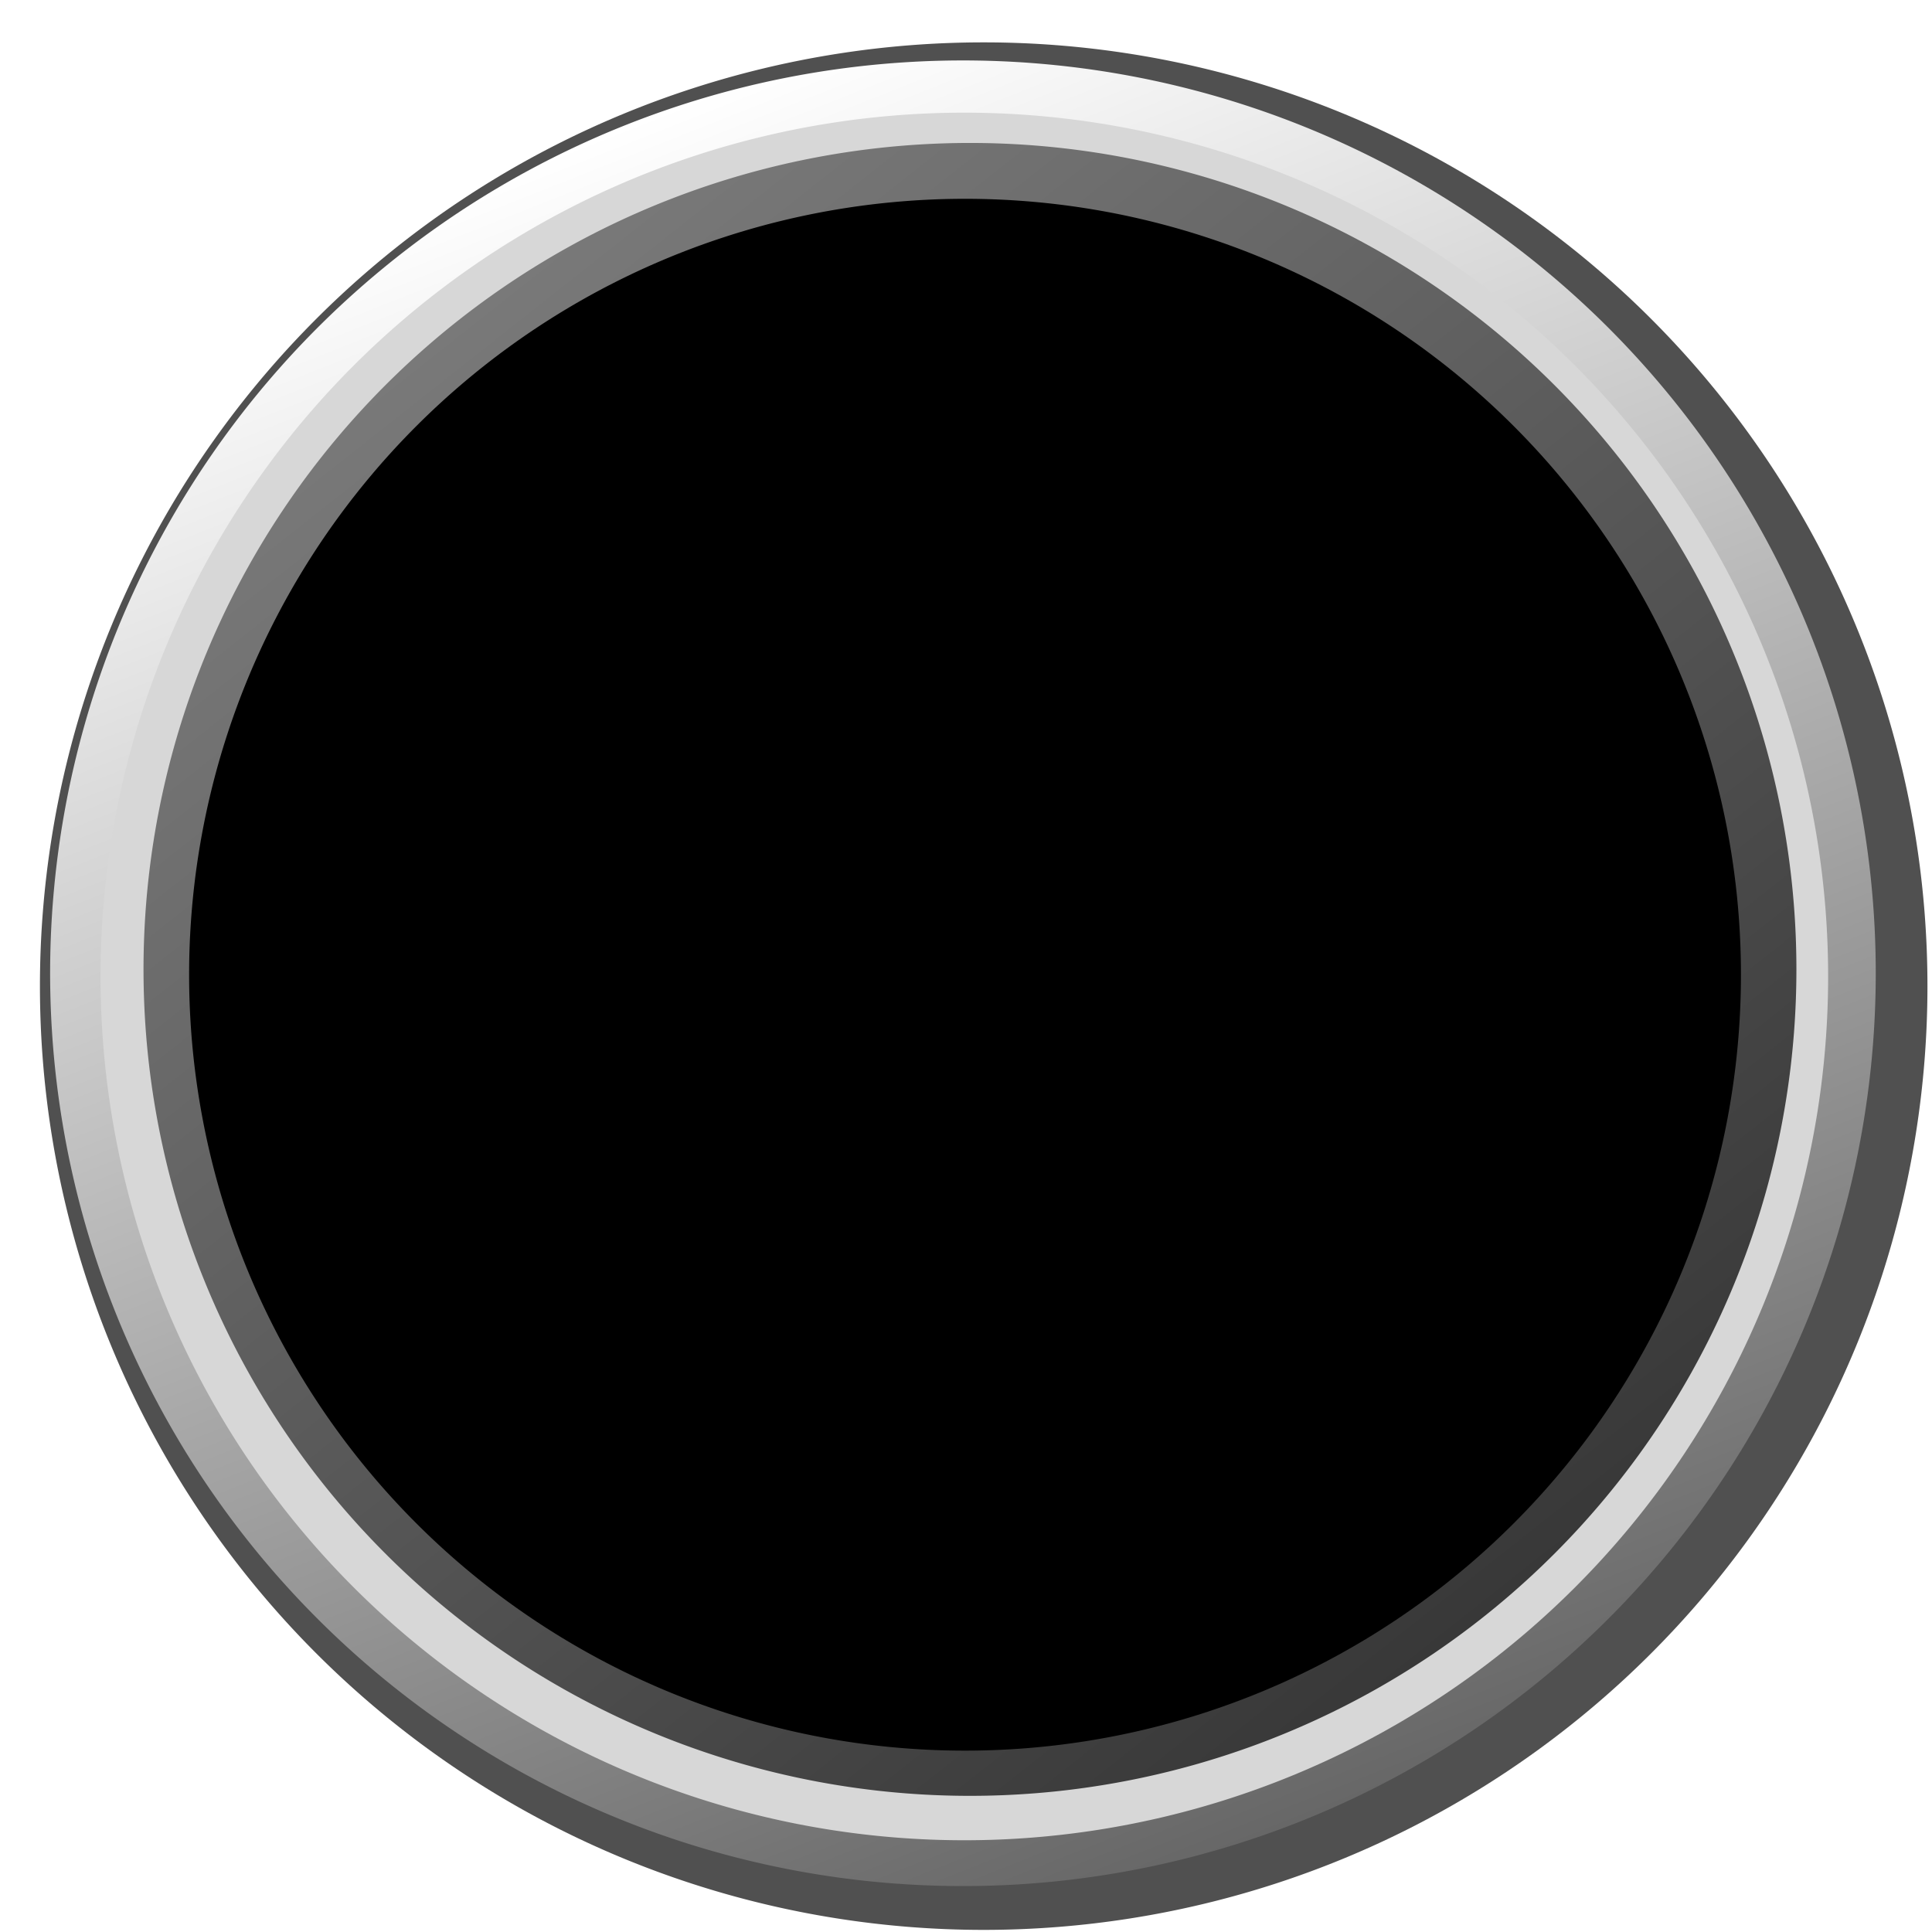 <?xml version="1.0" encoding="UTF-8" standalone="no"?>
<!-- Created with Inkscape (http://www.inkscape.org/) -->
<svg
   xmlns:dc="http://purl.org/dc/elements/1.1/"
   xmlns:cc="http://creativecommons.org/ns#"
   xmlns:rdf="http://www.w3.org/1999/02/22-rdf-syntax-ns#"
   xmlns:svg="http://www.w3.org/2000/svg"
   xmlns="http://www.w3.org/2000/svg"
   xmlns:xlink="http://www.w3.org/1999/xlink"
   xmlns:sodipodi="http://sodipodi.sourceforge.net/DTD/sodipodi-0.dtd"
   xmlns:inkscape="http://www.inkscape.org/namespaces/inkscape"
   id="svg2"
   sodipodi:version="0.32"
   inkscape:version="0.46"
   width="500"
   height="500"
   version="1.0"
   sodipodi:docname="background.svg"
   inkscape:output_extension="org.inkscape.output.svg.inkscape">
  <sodipodi:namedview
     inkscape:window-height="780"
     inkscape:window-width="1320"
     inkscape:pageshadow="2"
     inkscape:pageopacity="0.0"
     guidetolerance="10.0"
     gridtolerance="10.0"
     objecttolerance="10.0"
     borderopacity="1.0"
     bordercolor="#666666"
     pagecolor="#ffffff"
     id="base"
     showgrid="false"
     inkscape:zoom="0.797"
     inkscape:cx="621.26607"
     inkscape:cy="329.23751"
     inkscape:window-x="19"
     inkscape:window-y="135"
     inkscape:current-layer="svg2" />
  <defs
     id="defs5">
    <linearGradient
       id="linearGradient3183">
      <stop
         id="stop3185"
         offset="0"
         style="stop-color:#ffffff;stop-opacity:1;" />
      <stop
         id="stop3187"
         offset="1"
         style="stop-color:#676767;stop-opacity:1;" />
    </linearGradient>
    <linearGradient
       id="linearGradient3163">
      <stop
         id="stop3165"
         offset="0"
         style="stop-color:#797979;stop-opacity:1;" />
      <stop
         id="stop3167"
         offset="1"
         style="stop-color:#383838;stop-opacity:1;" />
    </linearGradient>
    <filter
       inkscape:collect="always"
       id="filter3155">
      <feGaussianBlur
         inkscape:collect="always"
         stdDeviation="6.822"
         id="feGaussianBlur3157" />
    </filter>
    <linearGradient
       inkscape:collect="always"
       xlink:href="#linearGradient3163"
       id="linearGradient3161"
       x1="33.25"
       y1="255.646"
       x2="488.08"
       y2="255.646"
       gradientUnits="userSpaceOnUse" />
    <filter
       inkscape:collect="always"
       id="filter3171">
      <feGaussianBlur
         inkscape:collect="always"
         stdDeviation="6.822"
         id="feGaussianBlur3173" />
    </filter>
    <linearGradient
       inkscape:collect="always"
       xlink:href="#linearGradient3183"
       id="linearGradient3181"
       x1="33.25"
       y1="255.646"
       x2="488.08"
       y2="255.646"
       gradientUnits="userSpaceOnUse" />
    <filter
       inkscape:collect="always"
       id="filter3193">
      <feGaussianBlur
         inkscape:collect="always"
         stdDeviation="2.274"
         id="feGaussianBlur3195" />
    </filter>
    <filter
       inkscape:collect="always"
       id="filter3197">
      <feGaussianBlur
         inkscape:collect="always"
         stdDeviation="2.274"
         id="feGaussianBlur3199" />
    </filter>
  </defs>
  <path
     sodipodi:type="arc"
     style="opacity:1;fill:#000000;fill-opacity:0.686;stroke:none;stroke-width:3;stroke-linecap:round;stroke-linejoin:round;stroke-miterlimit:4;stroke-dasharray:none;stroke-opacity:1;filter:url(#filter3155)"
     id="path3167"
     sodipodi:cx="260.66501"
     sodipodi:cy="255.64618"
     sodipodi:rx="227.41531"
     sodipodi:ry="227.41531"
     d="M 488.08,255.646 A 227.415,227.415 0 1 1 33.25,255.646 A 227.415,227.415 0 1 1 488.08,255.646 z"
     transform="matrix(1.074,0,0,1.074,-25.375,-19.355)" />
  <path
     sodipodi:type="arc"
     style="opacity:1;fill:url(#linearGradient3181);fill-opacity:1;stroke:none;stroke-width:3;stroke-linecap:round;stroke-linejoin:round;stroke-miterlimit:4;stroke-dasharray:none;stroke-opacity:1"
     id="path3165"
     sodipodi:cx="260.66501"
     sodipodi:cy="255.64618"
     sodipodi:rx="227.41531"
     sodipodi:ry="227.41531"
     d="M 488.08,255.646 A 227.415,227.415 0 1 1 33.25,255.646 A 227.415,227.415 0 1 1 488.08,255.646 z"
     transform="matrix(0.382,0.966,-0.966,0.382,396.588,-97.58)" />
  <path
     sodipodi:type="arc"
     style="opacity:1;fill:#646464;fill-opacity:0;stroke:none;stroke-width:3;stroke-linecap:round;stroke-linejoin:round;stroke-miterlimit:4;stroke-dasharray:none;stroke-opacity:1"
     id="path2379"
     sodipodi:cx="260.66501"
     sodipodi:cy="255.64618"
     sodipodi:rx="227.41531"
     sodipodi:ry="227.41531"
     d="M 488.08,255.646 A 227.415,227.415 0 1 1 33.25,255.646 A 227.415,227.415 0 1 1 488.08,255.646 z"
     transform="translate(-11.292,-3.764)" />
  <path
     sodipodi:type="arc"
     style="opacity:1;fill:#d7d7d7;fill-opacity:1;stroke:none;stroke-width:3;stroke-linecap:round;stroke-linejoin:round;stroke-miterlimit:4;stroke-dasharray:none;stroke-opacity:1;filter:url(#filter3171)"
     id="path3169"
     sodipodi:cx="260.66501"
     sodipodi:cy="255.64618"
     sodipodi:rx="227.41531"
     sodipodi:ry="227.41531"
     d="M 488.08,255.646 A 227.415,227.415 0 1 1 33.25,255.646 A 227.415,227.415 0 1 1 488.08,255.646 z"
     transform="matrix(0.983,0,0,0.983,-6.664,1.408)" />
  <path
     sodipodi:type="arc"
     style="opacity:1;fill:url(#linearGradient3161);fill-opacity:1;stroke:none;stroke-width:3;stroke-linecap:round;stroke-linejoin:round;stroke-miterlimit:4;stroke-dasharray:none;stroke-opacity:1;filter:url(#filter3197)"
     id="path3159"
     sodipodi:cx="260.66501"
     sodipodi:cy="255.64618"
     sodipodi:rx="227.41531"
     sodipodi:ry="227.41531"
     d="M 488.08,255.646 A 227.415,227.415 0 1 1 33.25,255.646 A 227.415,227.415 0 1 1 488.08,255.646 z"
     transform="matrix(0.583,0.738,-0.738,0.583,287.725,-90.533)" />
  <path
     sodipodi:type="arc"
     style="opacity:1;fill:#000000;fill-opacity:1;stroke:none;stroke-width:3;stroke-linecap:round;stroke-linejoin:round;stroke-miterlimit:4;stroke-dasharray:none;stroke-opacity:1;filter:url(#filter3193)"
     id="path3161"
     sodipodi:cx="260.66501"
     sodipodi:cy="255.64618"
     sodipodi:rx="227.41531"
     sodipodi:ry="227.41531"
     d="M 488.08,255.646 A 227.415,227.415 0 1 1 33.25,255.646 A 227.415,227.415 0 1 1 488.08,255.646 z"
     transform="matrix(0.883,0,0,0.883,19.582,26.522)" />
</svg>
